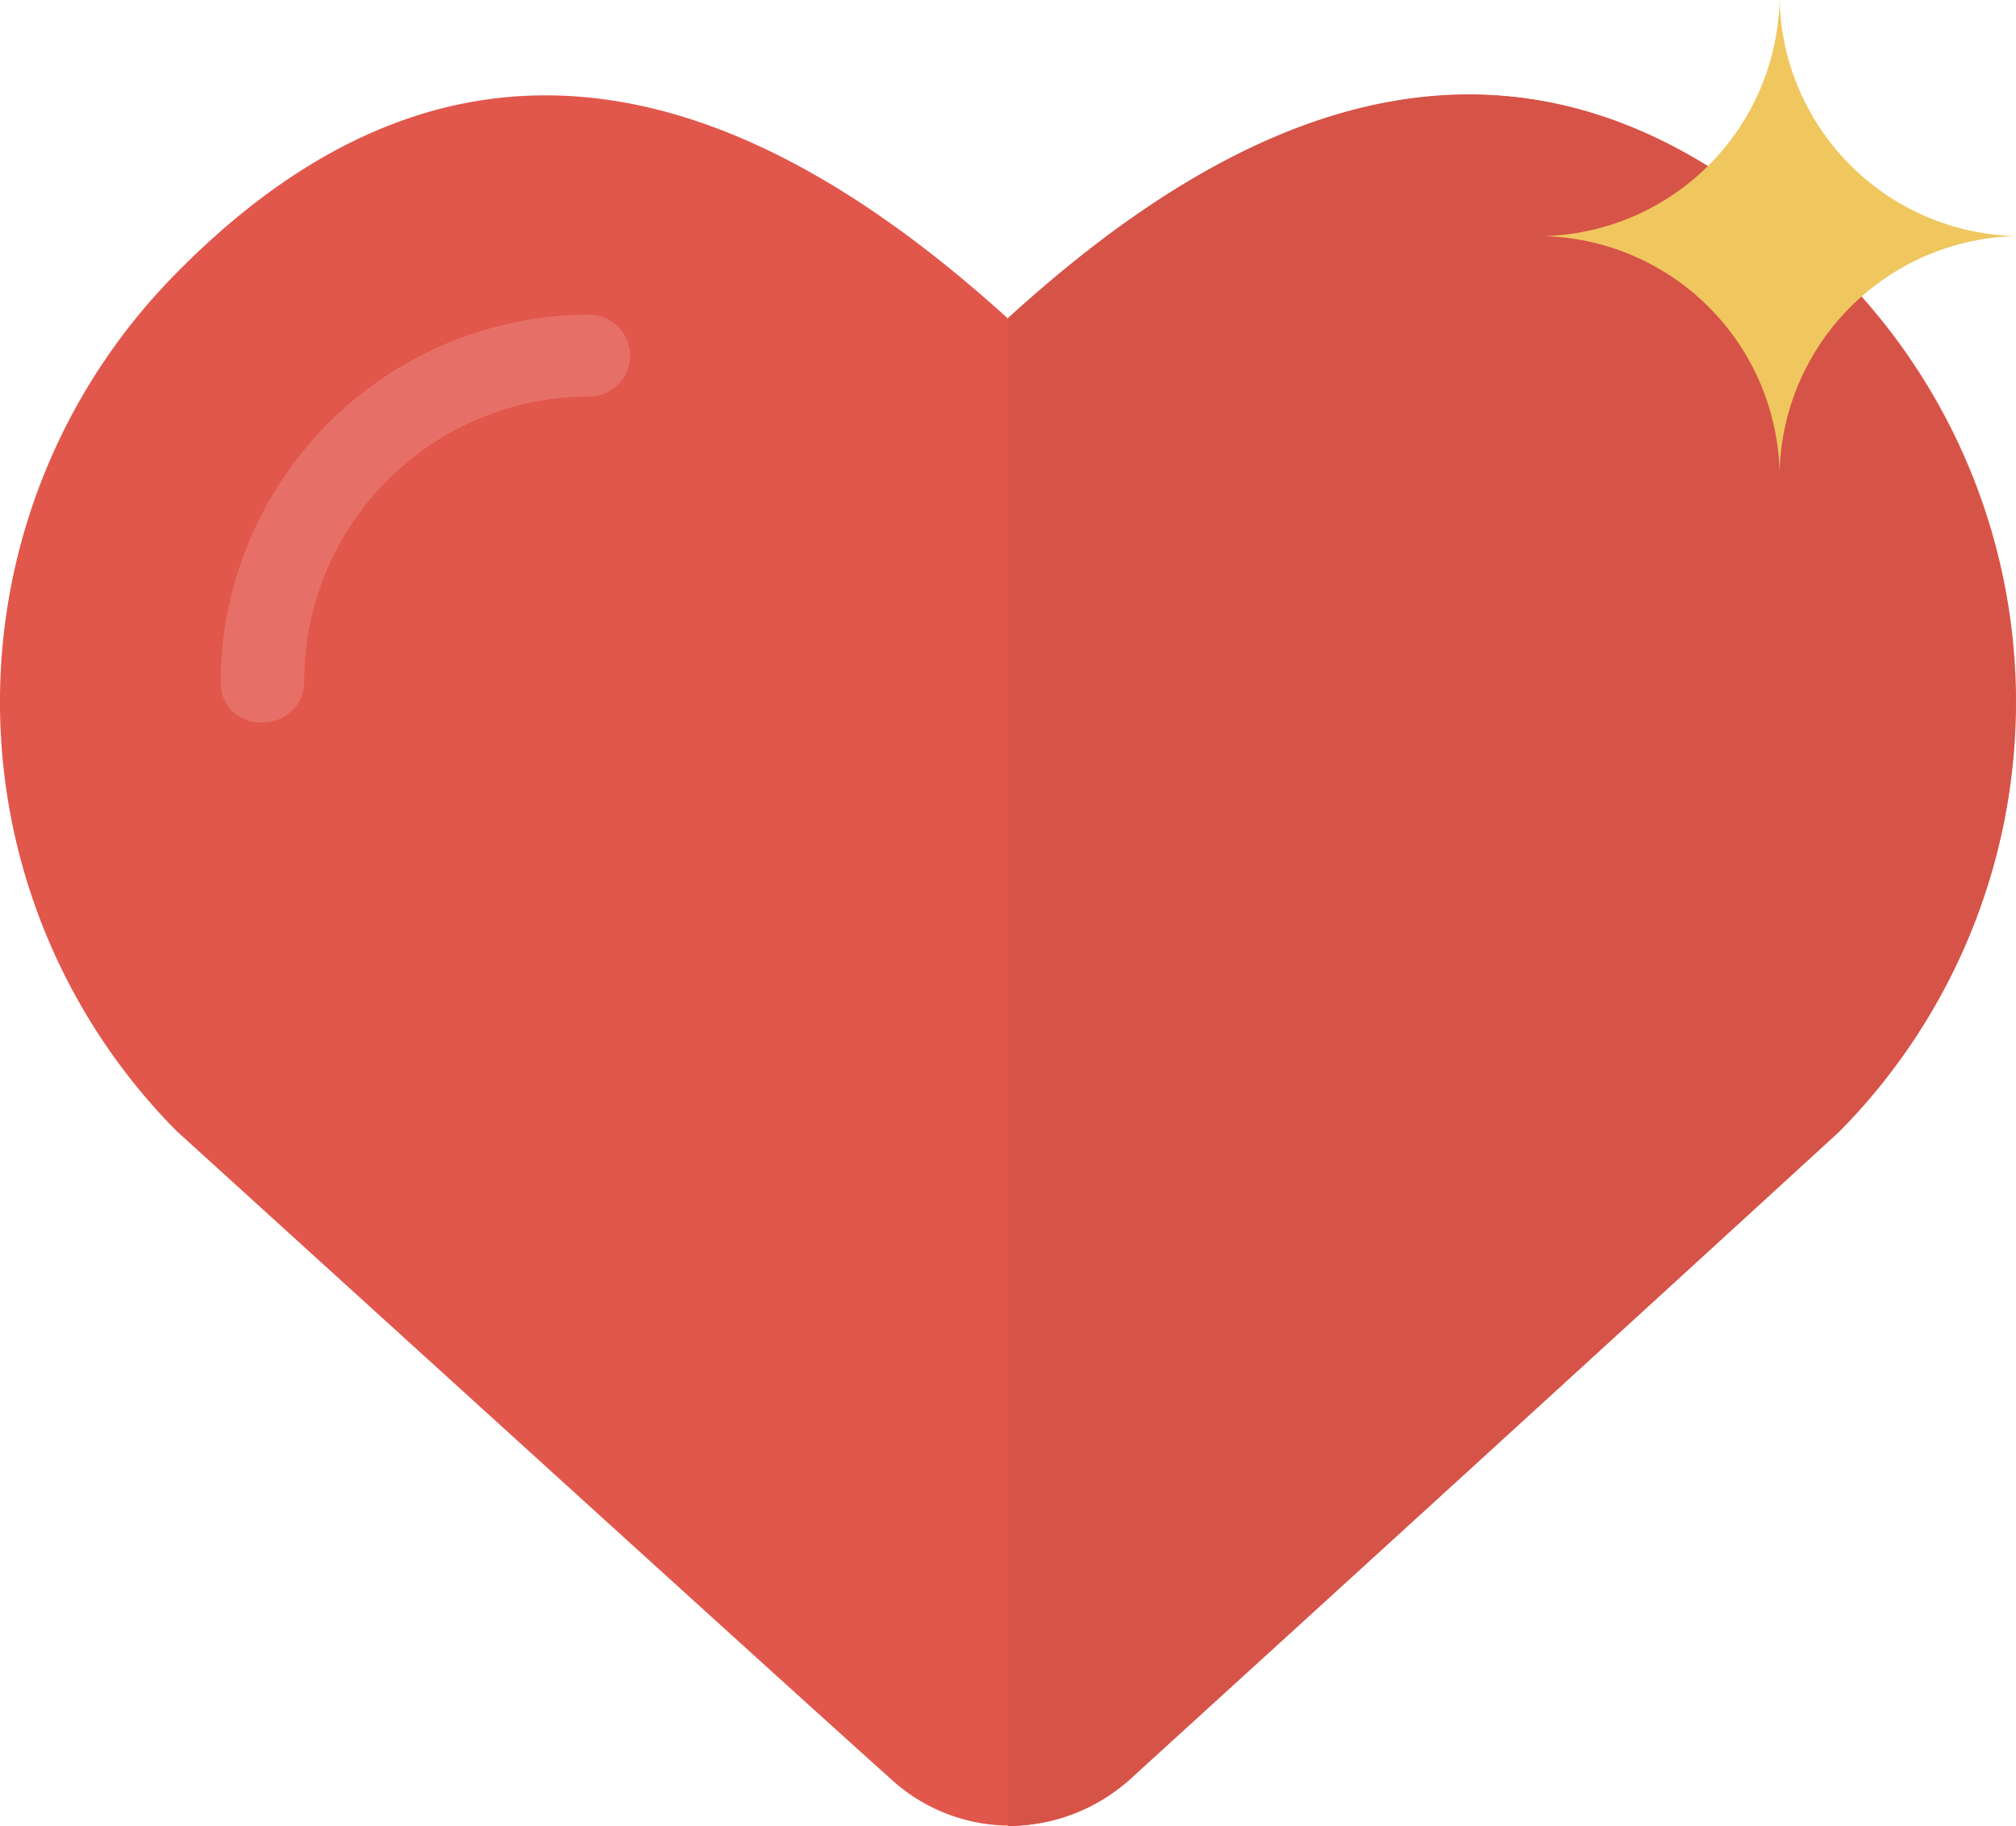 <svg xmlns="http://www.w3.org/2000/svg" width="16.696" height="15.128" viewBox="0 0 16.696 15.128">
  <g id="img-heart" transform="translate(0 -23.68)">
    <path id="Path_37" data-name="Path 37" d="M1.462,48.7c2.478-2.517,4.917-1.408,6.886.378,1.956-1.787,4.395-2.908,6.886-.378a5.05,5.05,0,0,1,0,7.108c-3.273,3-4.982,4.551-5.882,5.373a1.461,1.461,0,0,1-1.969,0c-.9-.809-2.621-2.374-5.921-5.373A5.05,5.05,0,0,1,1.462,48.7Z" transform="translate(0 -22.759)" fill="#e2574c"/>
    <path id="Path_38" data-name="Path 38" d="M252.111,49.149V61.642a1.553,1.553,0,0,0,1-.378c.9-.822,2.608-2.374,5.882-5.373a5.05,5.05,0,0,0,0-7.108C256.506,46.241,254.067,47.362,252.111,49.149Z" transform="translate(-243.763 -22.834)" fill="#d65348"/>
    <path id="Path_39" data-name="Path 39" d="M386.019,25.636a2.006,2.006,0,0,0,1.956-1.956,2.006,2.006,0,0,0,1.956,1.956,2.006,2.006,0,0,0-1.956,1.956A2.006,2.006,0,0,0,386.019,25.636Z" transform="translate(-373.237)" fill="#efc75e"/>
    <path id="Path_40" data-name="Path 40" d="M55.188,105.5a3.056,3.056,0,0,1,3.052-3.052.339.339,0,0,1,0,.678,2.36,2.36,0,0,0-2.36,2.36.337.337,0,0,1-.339.339A.329.329,0,0,1,55.188,105.5Z" transform="translate(-53.361 -76.161)" fill="#e67067"/>
  </g>
</svg>
